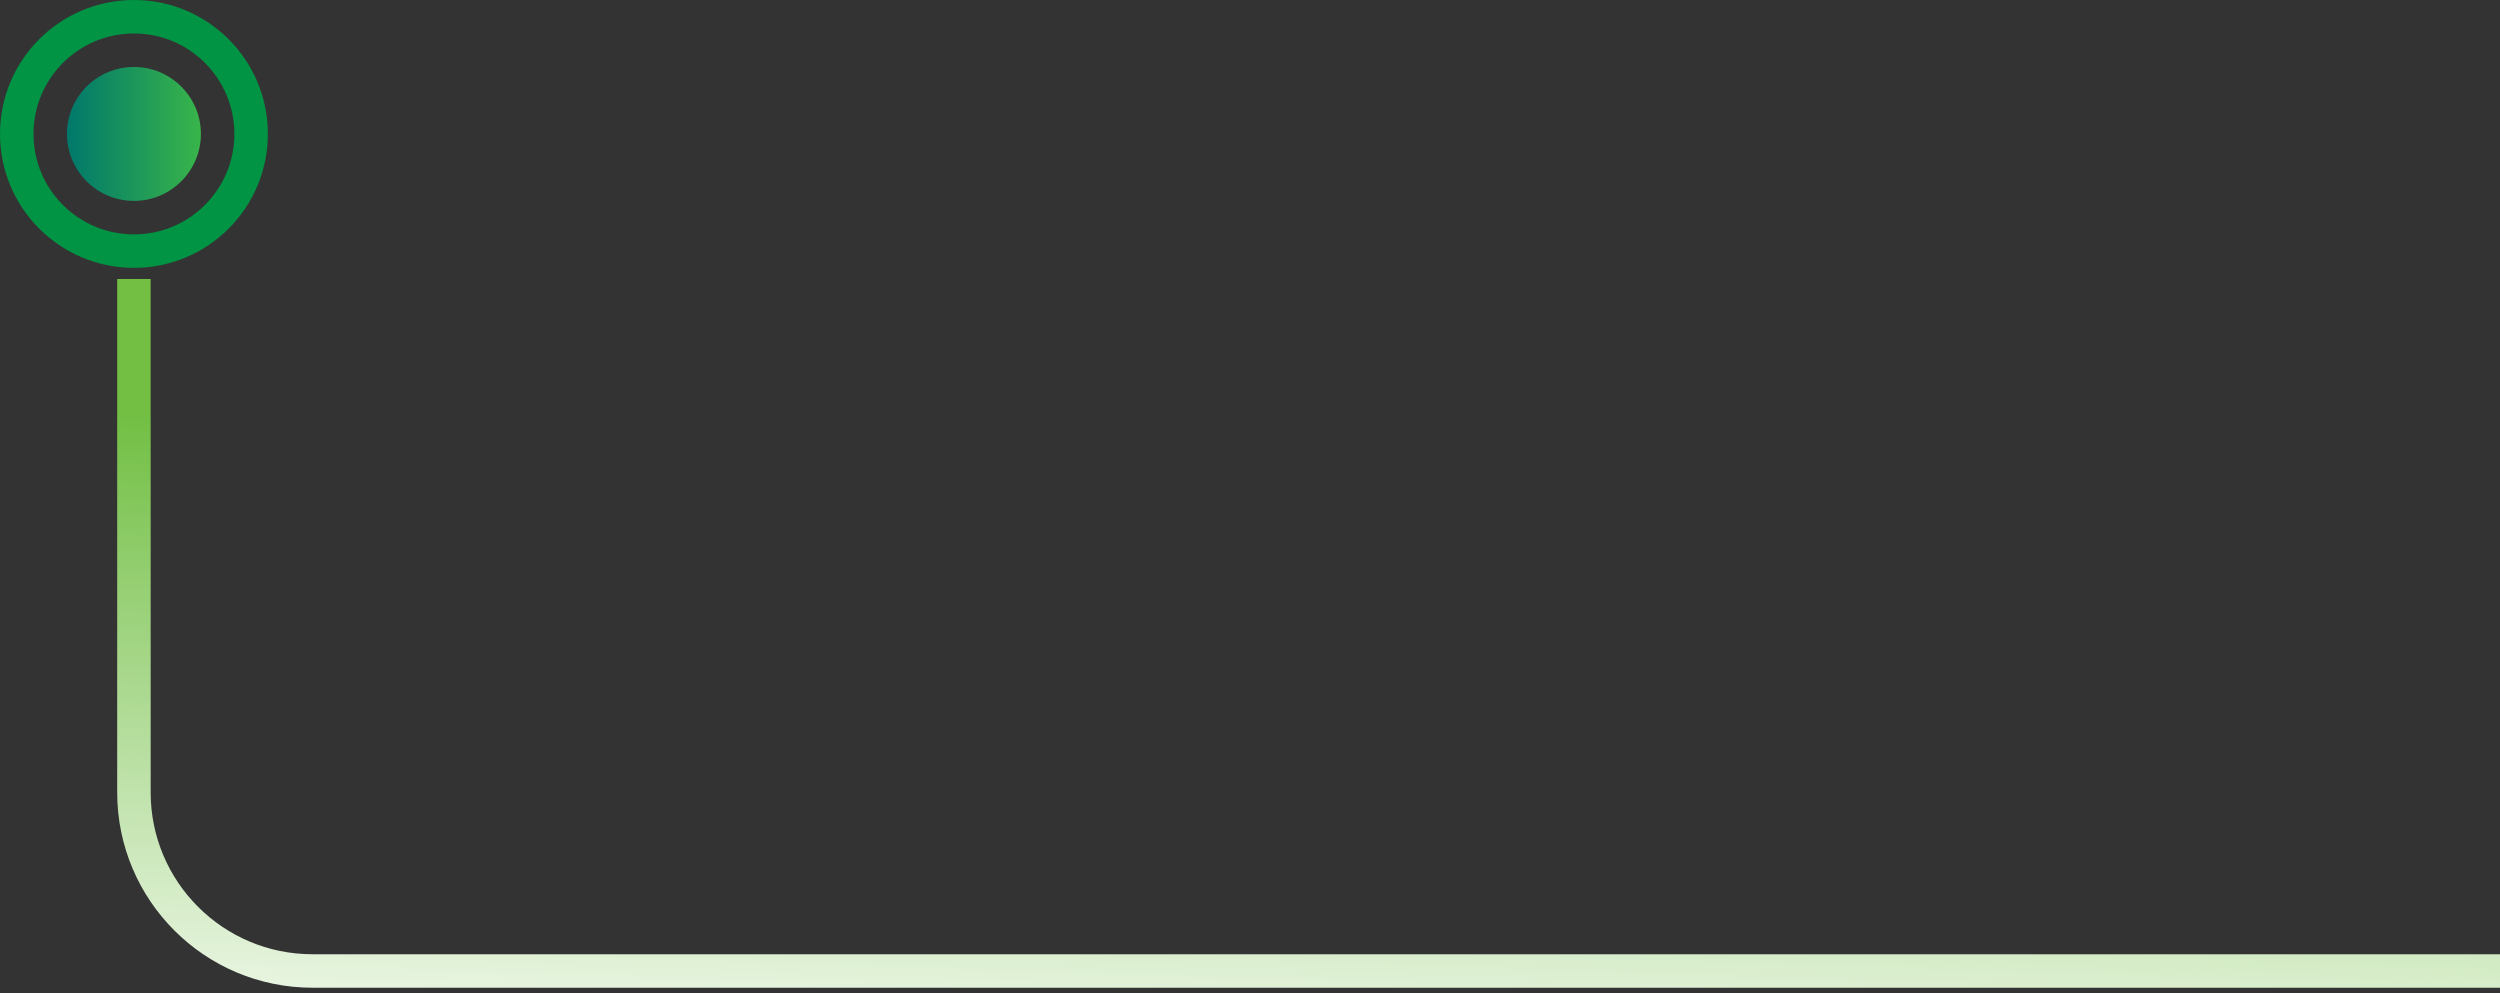 <svg width="224" height="89" viewBox="0 0 224 89" fill="none" xmlns="http://www.w3.org/2000/svg">
<rect x="0" y="0" width="224" height="89" fill="#333333" stroke="none"/>
<path d="M12 25L12 71C12 79.837 19.163 87 28 87L290 87" stroke="url(#paint0_linear_11_35)" stroke-width="3"/>
<circle cx="12" cy="12" r="10.5" transform="rotate(90 12 12)" stroke="#009444" stroke-width="3"/>
<circle cx="12" cy="12" r="6" transform="rotate(90 12 12)" fill="url(#paint1_linear_11_35)"/>
<defs>
<linearGradient id="paint0_linear_11_35" x1="190.508" y1="43.478" x2="188.395" y2="104.084" gradientUnits="userSpaceOnUse">
<stop stop-color="#72BF44"/>
<stop offset="1" stop-color="white"/>
</linearGradient>
<linearGradient id="paint1_linear_11_35" x1="12" y1="6" x2="12" y2="18" gradientUnits="userSpaceOnUse">
<stop stop-color="#39B54A"/>
<stop offset="1" stop-color="#00786B"/>
</linearGradient>
</defs>
</svg>
